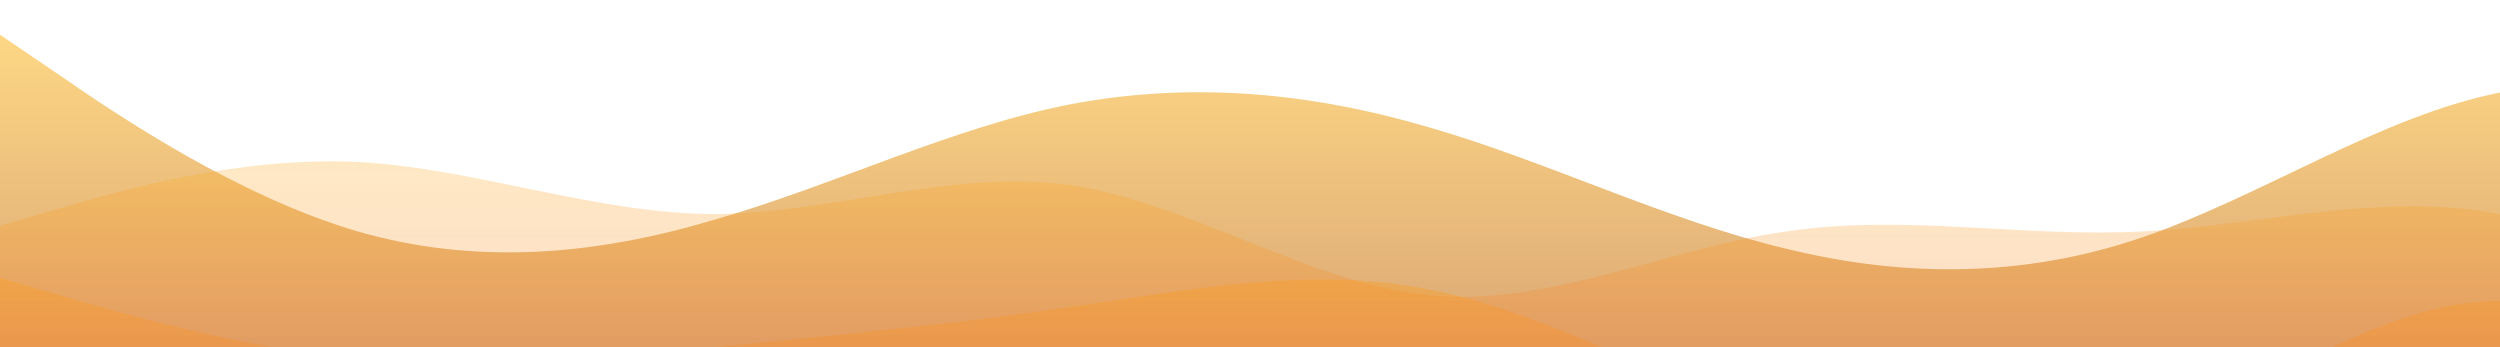 <?xml version="1.0" standalone="no"?>
<svg xmlns:xlink="http://www.w3.org/1999/xlink" id="wave" style="transform:rotate(180deg); transition: 0.3s" viewBox="0 0 1440 200" version="1.1" xmlns="http://www.w3.org/2000/svg"><defs><linearGradient id="sw-gradient-0" x1="0" x2="0" y1="1" y2="0"><stop stop-color="rgba(200, 121, 44, 0.65)" offset="0%"/><stop stop-color="rgba(255, 196.452, 67.029, 0.65)" offset="100%"/></linearGradient></defs><path style="transform:translate(0, 0px); opacity:1" fill="url(#sw-gradient-0)" d="M0,20L34.3,43.3C68.6,67,137,113,206,133.3C274.3,153,343,147,411,126.7C480,107,549,73,617,60C685.7,47,754,53,823,73.3C891.4,93,960,127,1029,143.3C1097.1,160,1166,160,1234,136.7C1302.9,113,1371,67,1440,53.3C1508.6,40,1577,60,1646,73.3C1714.3,87,1783,93,1851,96.7C1920,100,1989,100,2057,113.3C2125.7,127,2194,153,2263,153.3C2331.4,153,2400,127,2469,113.3C2537.1,100,2606,100,2674,90C2742.9,80,2811,60,2880,60C2948.6,60,3017,80,3086,90C3154.3,100,3223,100,3291,110C3360,120,3429,140,3497,130C3565.7,120,3634,80,3703,53.3C3771.4,27,3840,13,3909,30C3977.1,47,4046,93,4114,123.3C4182.9,153,4251,167,4320,160C4388.6,153,4457,127,4526,120C4594.3,113,4663,127,4731,130C4800,133,4869,127,4903,123.3L4937.1,120L4937.1,200L4902.9,200C4868.6,200,4800,200,4731,200C4662.9,200,4594,200,4526,200C4457.1,200,4389,200,4320,200C4251.4,200,4183,200,4114,200C4045.7,200,3977,200,3909,200C3840,200,3771,200,3703,200C3634.3,200,3566,200,3497,200C3428.6,200,3360,200,3291,200C3222.9,200,3154,200,3086,200C3017.1,200,2949,200,2880,200C2811.4,200,2743,200,2674,200C2605.7,200,2537,200,2469,200C2400,200,2331,200,2263,200C2194.3,200,2126,200,2057,200C1988.6,200,1920,200,1851,200C1782.9,200,1714,200,1646,200C1577.1,200,1509,200,1440,200C1371.4,200,1303,200,1234,200C1165.7,200,1097,200,1029,200C960,200,891,200,823,200C754.3,200,686,200,617,200C548.6,200,480,200,411,200C342.9,200,274,200,206,200C137.1,200,69,200,34,200L0,200Z"/><defs><linearGradient id="sw-gradient-1" x1="0" x2="0" y1="1" y2="0"><stop stop-color="rgba(243, 106, 62, 0.31)" offset="0%"/><stop stop-color="rgba(255, 179, 11, 0.27)" offset="100%"/></linearGradient></defs><path style="transform:translate(0, 50px); opacity:0.9" fill="url(#sw-gradient-1)" d="M0,80L34.3,70C68.6,60,137,40,206,43.3C274.3,47,343,73,411,73.3C480,73,549,47,617,56.7C685.7,67,754,113,823,120C891.4,127,960,93,1029,83.3C1097.1,73,1166,87,1234,83.3C1302.9,80,1371,60,1440,73.3C1508.6,87,1577,133,1646,130C1714.3,127,1783,73,1851,66.7C1920,60,1989,100,2057,103.3C2125.7,107,2194,73,2263,56.7C2331.4,40,2400,40,2469,63.3C2537.1,87,2606,133,2674,150C2742.9,167,2811,153,2880,123.3C2948.6,93,3017,47,3086,26.7C3154.3,7,3223,13,3291,33.3C3360,53,3429,87,3497,86.7C3565.7,87,3634,53,3703,33.3C3771.4,13,3840,7,3909,13.3C3977.1,20,4046,40,4114,53.3C4182.9,67,4251,73,4320,93.3C4388.6,113,4457,147,4526,153.3C4594.3,160,4663,140,4731,136.7C4800,133,4869,147,4903,153.3L4937.1,160L4937.1,200L4902.9,200C4868.6,200,4800,200,4731,200C4662.9,200,4594,200,4526,200C4457.1,200,4389,200,4320,200C4251.4,200,4183,200,4114,200C4045.7,200,3977,200,3909,200C3840,200,3771,200,3703,200C3634.3,200,3566,200,3497,200C3428.6,200,3360,200,3291,200C3222.9,200,3154,200,3086,200C3017.1,200,2949,200,2880,200C2811.4,200,2743,200,2674,200C2605.7,200,2537,200,2469,200C2400,200,2331,200,2263,200C2194.3,200,2126,200,2057,200C1988.6,200,1920,200,1851,200C1782.9,200,1714,200,1646,200C1577.1,200,1509,200,1440,200C1371.4,200,1303,200,1234,200C1165.7,200,1097,200,1029,200C960,200,891,200,823,200C754.3,200,686,200,617,200C548.6,200,480,200,411,200C342.9,200,274,200,206,200C137.1,200,69,200,34,200L0,200Z"/><defs><linearGradient id="sw-gradient-2" x1="0" x2="0" y1="1" y2="0"><stop stop-color="rgba(243, 106, 62, 0.39)" offset="0%"/><stop stop-color="rgba(255, 179, 11, 0.48)" offset="100%"/></linearGradient></defs><path style="transform:translate(0, 100px); opacity:0.8" fill="url(#sw-gradient-2)" d="M0,60L34.3,70C68.6,80,137,100,206,106.7C274.3,113,343,107,411,100C480,93,549,87,617,76.7C685.7,67,754,53,823,66.7C891.4,80,960,120,1029,143.3C1097.1,167,1166,173,1234,150C1302.9,127,1371,73,1440,73.3C1508.6,73,1577,127,1646,143.3C1714.3,160,1783,140,1851,140C1920,140,1989,160,2057,150C2125.7,140,2194,100,2263,76.7C2331.4,53,2400,47,2469,63.3C2537.1,80,2606,120,2674,116.7C2742.9,113,2811,67,2880,43.3C2948.6,20,3017,20,3086,46.7C3154.3,73,3223,127,3291,123.3C3360,120,3429,60,3497,53.3C3565.7,47,3634,93,3703,93.3C3771.4,93,3840,47,3909,40C3977.1,33,4046,67,4114,80C4182.9,93,4251,87,4320,70C4388.6,53,4457,27,4526,43.3C4594.3,60,4663,120,4731,120C4800,120,4869,60,4903,30L4937.1,0L4937.1,200L4902.9,200C4868.6,200,4800,200,4731,200C4662.9,200,4594,200,4526,200C4457.1,200,4389,200,4320,200C4251.4,200,4183,200,4114,200C4045.7,200,3977,200,3909,200C3840,200,3771,200,3703,200C3634.3,200,3566,200,3497,200C3428.6,200,3360,200,3291,200C3222.9,200,3154,200,3086,200C3017.1,200,2949,200,2880,200C2811.4,200,2743,200,2674,200C2605.7,200,2537,200,2469,200C2400,200,2331,200,2263,200C2194.3,200,2126,200,2057,200C1988.6,200,1920,200,1851,200C1782.9,200,1714,200,1646,200C1577.1,200,1509,200,1440,200C1371.4,200,1303,200,1234,200C1165.7,200,1097,200,1029,200C960,200,891,200,823,200C754.3,200,686,200,617,200C548.6,200,480,200,411,200C342.9,200,274,200,206,200C137.1,200,69,200,34,200L0,200Z"/></svg>